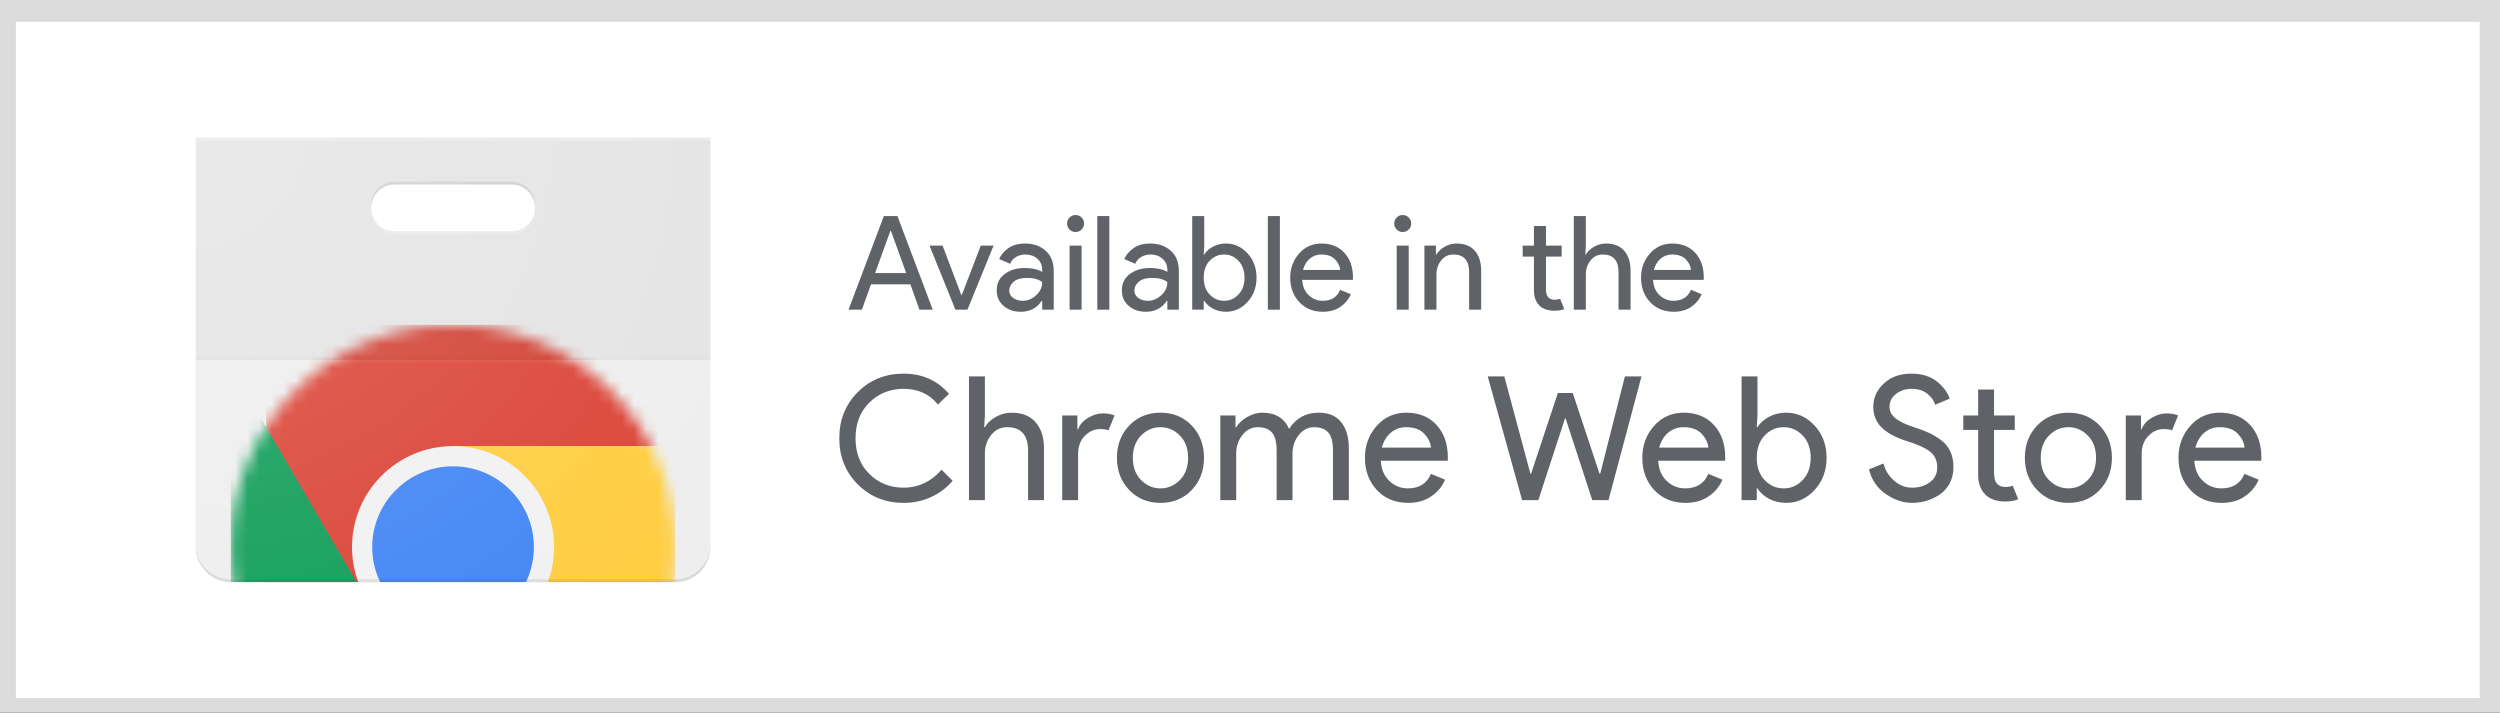 <svg width="207" height="59" viewBox="0 0 207 59" fill="none" xmlns="http://www.w3.org/2000/svg">
<rect x="0" y="0" width="207" height="59" fill="#333333" stroke="none"/>
<path d="M0.318 0.806H206.318V58.806H0.318V0.806Z" fill="white"/>
<path d="M74.815 41.638C73.308 41.638 72.044 41.128 71.023 40.108C70.003 39.087 69.493 37.814 69.493 36.288C69.493 34.762 70.003 33.489 71.023 32.468C72.044 31.448 73.308 30.937 74.815 30.937C76.36 30.937 77.614 31.495 78.577 32.611L77.662 33.498C76.965 32.63 76.016 32.196 74.815 32.196C73.699 32.196 72.757 32.573 71.989 33.326C71.222 34.08 70.838 35.067 70.838 36.288C70.838 37.509 71.222 38.496 71.989 39.249C72.757 40.003 73.699 40.379 74.815 40.379C76.045 40.379 77.094 39.884 77.962 38.892L78.878 39.807C78.41 40.37 77.824 40.816 77.118 41.145C76.412 41.474 75.644 41.638 74.815 41.638Z" fill="#5F6368"/>
<path d="M81.549 31.166V34.399L81.492 35.372H81.549C81.739 35.038 82.04 34.755 82.45 34.521C82.86 34.287 83.299 34.171 83.766 34.171C84.634 34.171 85.297 34.438 85.755 34.971C86.213 35.506 86.442 36.221 86.442 37.118V41.41H85.126V37.318C85.126 36.021 84.548 35.372 83.394 35.372C82.851 35.372 82.407 35.589 82.064 36.023C81.721 36.458 81.549 36.96 81.549 37.532V41.41H80.233V31.166H81.549Z" fill="#5F6368"/>
<path d="M89.267 41.41H87.951V34.399H89.21V35.544H89.267C89.4 35.163 89.675 34.847 90.09 34.6C90.504 34.352 90.907 34.228 91.299 34.228C91.69 34.228 92.019 34.285 92.286 34.399L91.785 35.63C91.613 35.563 91.379 35.529 91.084 35.529C90.607 35.529 90.185 35.718 89.818 36.095C89.451 36.471 89.267 36.965 89.267 37.575V41.41Z" fill="#5F6368"/>
<path d="M94.478 39.743C94.93 40.205 95.467 40.437 96.087 40.437C96.707 40.437 97.243 40.205 97.697 39.743C98.15 39.28 98.376 38.668 98.376 37.904C98.376 37.141 98.15 36.528 97.697 36.066C97.243 35.603 96.707 35.372 96.087 35.372C95.467 35.372 94.93 35.603 94.478 36.066C94.025 36.528 93.798 37.141 93.798 37.904C93.798 38.668 94.025 39.28 94.478 39.743ZM93.498 35.236C94.175 34.526 95.038 34.171 96.087 34.171C97.136 34.171 97.999 34.526 98.677 35.236C99.354 35.947 99.692 36.836 99.692 37.904C99.692 38.973 99.354 39.862 98.677 40.573C97.999 41.283 97.136 41.638 96.087 41.638C95.038 41.638 94.175 41.283 93.498 40.573C92.82 39.862 92.482 38.973 92.482 37.904C92.482 36.836 92.82 35.947 93.498 35.236Z" fill="#5F6368"/>
<path d="M101.041 41.41V34.399H102.3V35.372H102.357C102.558 35.038 102.866 34.755 103.28 34.521C103.695 34.287 104.108 34.17 104.518 34.17C105.605 34.17 106.344 34.619 106.735 35.515C107.308 34.619 108.123 34.17 109.182 34.17C110.012 34.17 110.636 34.435 111.056 34.964C111.476 35.494 111.685 36.212 111.685 37.118V41.41H110.37V37.318C110.37 36.612 110.241 36.111 109.983 35.816C109.725 35.52 109.334 35.372 108.81 35.372C108.295 35.372 107.868 35.592 107.53 36.03C107.191 36.469 107.021 36.97 107.021 37.532V41.41H105.705V37.318C105.705 36.612 105.576 36.111 105.319 35.816C105.062 35.52 104.671 35.372 104.146 35.372C103.631 35.372 103.204 35.592 102.866 36.03C102.527 36.469 102.357 36.97 102.357 37.532V41.41H101.041Z" fill="#5F6368"/>
<path d="M118.481 37.06C118.453 36.66 118.269 36.279 117.93 35.916C117.592 35.553 117.088 35.372 116.421 35.372C115.935 35.372 115.512 35.525 115.155 35.83C114.797 36.135 114.551 36.545 114.418 37.06H118.481ZM116.593 41.638C115.534 41.638 114.673 41.286 114.01 40.58C113.347 39.874 113.016 38.982 113.016 37.904C113.016 36.884 113.338 36.006 113.982 35.272C114.625 34.538 115.448 34.17 116.45 34.17C117.489 34.17 118.321 34.509 118.946 35.186C119.57 35.863 119.883 36.77 119.883 37.904L119.869 38.148H114.333C114.37 38.854 114.606 39.412 115.041 39.822C115.474 40.232 115.982 40.437 116.564 40.437C117.508 40.437 118.147 40.036 118.481 39.235L119.654 39.721C119.425 40.265 119.049 40.721 118.524 41.088C117.999 41.455 117.356 41.638 116.593 41.638Z" fill="#5F6368"/>
<path d="M135.917 31.166L133.184 41.41H131.839L129.636 34.657H129.578L127.375 41.41H126.031L123.183 31.166H124.557L126.717 39.221H126.774L128.992 32.539H130.222L132.44 39.221H132.497L134.543 31.166H135.917Z" fill="#5F6368"/>
<path d="M141.447 37.06C141.418 36.66 141.235 36.279 140.896 35.916C140.558 35.553 140.054 35.372 139.387 35.372C138.9 35.372 138.478 35.525 138.12 35.83C137.763 36.135 137.517 36.545 137.384 37.06H141.447ZM139.559 41.638C138.5 41.638 137.639 41.286 136.976 40.58C136.313 39.874 135.982 38.982 135.982 37.904C135.982 36.884 136.304 36.006 136.947 35.272C137.591 34.538 138.414 34.17 139.415 34.17C140.455 34.17 141.287 34.509 141.912 35.186C142.536 35.863 142.849 36.77 142.849 37.904L142.835 38.148H137.298C137.336 38.854 137.572 39.412 138.006 39.822C138.44 40.232 138.948 40.437 139.53 40.437C140.474 40.437 141.113 40.036 141.447 39.235L142.62 39.721C142.391 40.265 142.015 40.721 141.49 41.088C140.965 41.455 140.321 41.638 139.559 41.638Z" fill="#5F6368"/>
<path d="M147.693 40.437C148.303 40.437 148.828 40.205 149.267 39.743C149.705 39.28 149.925 38.668 149.925 37.904C149.925 37.142 149.705 36.529 149.267 36.066C148.828 35.603 148.303 35.372 147.693 35.372C147.073 35.372 146.546 35.601 146.112 36.059C145.678 36.516 145.461 37.132 145.461 37.904C145.461 38.677 145.678 39.292 146.112 39.75C146.546 40.208 147.073 40.437 147.693 40.437ZM147.908 41.638C147.373 41.638 146.894 41.524 146.47 41.295C146.045 41.066 145.728 40.78 145.518 40.437H145.461V41.41H144.202V31.166H145.518V34.399L145.461 35.372H145.518C145.728 35.029 146.045 34.742 146.47 34.514C146.894 34.285 147.373 34.17 147.908 34.17C148.813 34.17 149.596 34.528 150.254 35.243C150.912 35.959 151.241 36.846 151.241 37.904C151.241 38.963 150.912 39.85 150.254 40.566C149.596 41.281 148.813 41.638 147.908 41.638Z" fill="#5F6368"/>
<path d="M158.328 41.638C157.584 41.638 156.856 41.395 156.146 40.909C155.435 40.422 154.97 39.741 154.751 38.863L155.953 38.377C156.096 38.94 156.389 39.414 156.833 39.8C157.276 40.187 157.774 40.379 158.328 40.379C158.9 40.379 159.389 40.229 159.794 39.929C160.199 39.629 160.402 39.221 160.402 38.706C160.402 38.134 160.199 37.693 159.794 37.382C159.389 37.072 158.747 36.784 157.87 36.517C156.964 36.231 156.277 35.861 155.81 35.408C155.342 34.955 155.109 34.376 155.109 33.67C155.109 32.935 155.4 32.296 155.982 31.753C156.563 31.209 157.321 30.937 158.256 30.937C159.124 30.937 159.83 31.154 160.373 31.588C160.917 32.022 161.27 32.496 161.432 33.011L160.23 33.512C160.145 33.188 159.932 32.888 159.594 32.611C159.255 32.334 158.819 32.196 158.285 32.196C157.779 32.196 157.348 32.337 156.99 32.618C156.632 32.899 156.453 33.25 156.453 33.67C156.453 34.051 156.618 34.373 156.947 34.636C157.276 34.898 157.76 35.134 158.4 35.343C158.905 35.506 159.327 35.663 159.665 35.816C160.004 35.968 160.347 36.171 160.696 36.424C161.044 36.677 161.306 36.991 161.482 37.368C161.659 37.745 161.747 38.181 161.747 38.677C161.747 39.173 161.644 39.617 161.439 40.007C161.234 40.399 160.962 40.709 160.624 40.938C160.285 41.166 159.92 41.34 159.529 41.46C159.138 41.579 158.738 41.638 158.328 41.638Z" fill="#5F6368"/>
<path d="M166.05 41.524C165.316 41.524 164.755 41.329 164.369 40.937C163.983 40.547 163.79 39.993 163.79 39.278V35.601H162.56V34.399H163.79V32.253H165.106V34.399H166.823V35.601H165.106V39.178C165.106 39.941 165.421 40.323 166.05 40.323C166.289 40.323 166.489 40.284 166.651 40.208L167.109 41.338C166.823 41.462 166.47 41.524 166.05 41.524Z" fill="#5F6368"/>
<path d="M169.654 39.743C170.107 40.205 170.643 40.437 171.263 40.437C171.883 40.437 172.419 40.205 172.873 39.743C173.325 39.28 173.552 38.668 173.552 37.904C173.552 37.141 173.325 36.529 172.873 36.066C172.419 35.603 171.883 35.372 171.263 35.372C170.643 35.372 170.107 35.603 169.654 36.066C169.2 36.529 168.974 37.141 168.974 37.904C168.974 38.668 169.2 39.28 169.654 39.743ZM168.674 35.236C169.351 34.526 170.214 34.171 171.263 34.171C172.312 34.171 173.175 34.526 173.852 35.236C174.53 35.947 174.868 36.836 174.868 37.904C174.868 38.973 174.53 39.862 173.852 40.573C173.175 41.283 172.312 41.638 171.263 41.638C170.214 41.638 169.351 41.283 168.674 40.573C167.996 39.862 167.658 38.973 167.658 37.904C167.658 36.836 167.996 35.947 168.674 35.236Z" fill="#5F6368"/>
<path d="M177.331 41.41H176.015V34.399H177.274V35.544H177.331C177.465 35.163 177.739 34.847 178.154 34.6C178.569 34.352 178.972 34.228 179.363 34.228C179.754 34.228 180.083 34.285 180.35 34.399L179.849 35.63C179.677 35.563 179.444 35.529 179.148 35.529C178.671 35.529 178.249 35.718 177.882 36.095C177.515 36.471 177.331 36.965 177.331 37.575V41.41Z" fill="#5F6368"/>
<path d="M185.843 37.06C185.815 36.66 185.631 36.279 185.292 35.916C184.954 35.553 184.451 35.372 183.783 35.372C183.297 35.372 182.875 35.525 182.517 35.83C182.16 36.135 181.914 36.545 181.78 37.06H185.843ZM183.955 41.638C182.896 41.638 182.035 41.286 181.372 40.58C180.71 39.874 180.378 38.982 180.378 37.904C180.378 36.884 180.7 36.006 181.344 35.272C181.988 34.538 182.81 34.17 183.812 34.17C184.852 34.17 185.684 34.509 186.308 35.186C186.933 35.863 187.245 36.77 187.245 37.904L187.231 38.148H181.695C181.732 38.854 181.969 39.412 182.403 39.822C182.837 40.232 183.344 40.437 183.926 40.437C184.871 40.437 185.51 40.036 185.843 39.235L187.017 39.721C186.788 40.265 186.411 40.721 185.886 41.088C185.362 41.455 184.718 41.638 183.955 41.638Z" fill="#5F6368"/>
<path d="M72.457 22.61H75.034L73.767 19.113H73.724L72.457 22.61ZM70.259 25.642L73.183 17.89H74.308L77.232 25.642H76.127L75.38 23.542H72.121L71.364 25.642H70.259Z" fill="#5F6368"/>
<path d="M79.108 25.642L76.964 20.337H78.047L79.606 24.451H79.628L81.208 20.337H82.269L80.104 25.642H79.108Z" fill="#5F6368"/>
<path d="M84.671 24.906C85.083 24.906 85.456 24.753 85.792 24.446C86.127 24.139 86.295 23.776 86.295 23.357C86.014 23.127 85.591 23.011 85.028 23.011C84.545 23.011 84.18 23.116 83.935 23.325C83.689 23.535 83.567 23.78 83.567 24.061C83.567 24.321 83.679 24.527 83.903 24.678C84.126 24.83 84.382 24.906 84.671 24.906ZM84.509 25.815C83.946 25.815 83.475 25.653 83.096 25.328C82.717 25.003 82.528 24.574 82.528 24.04C82.528 23.463 82.751 23.009 83.199 22.681C83.646 22.352 84.198 22.189 84.855 22.189C85.44 22.189 85.92 22.296 86.295 22.513V22.361C86.295 21.972 86.161 21.66 85.895 21.425C85.627 21.191 85.299 21.073 84.909 21.073C84.621 21.073 84.359 21.142 84.124 21.279C83.89 21.416 83.729 21.604 83.643 21.842L82.733 21.452C82.856 21.134 83.097 20.84 83.459 20.57C83.819 20.299 84.296 20.163 84.888 20.163C85.566 20.163 86.129 20.362 86.577 20.759C87.024 21.156 87.248 21.716 87.248 22.437V25.642H86.295V24.906H86.252C85.855 25.512 85.274 25.815 84.509 25.815Z" fill="#5F6368"/>
<path d="M89.557 25.642H88.561V20.337H89.557V25.642ZM89.557 19.005C89.42 19.142 89.254 19.211 89.059 19.211C88.864 19.211 88.698 19.142 88.561 19.005C88.424 18.868 88.355 18.702 88.355 18.507C88.355 18.312 88.424 18.147 88.561 18.009C88.698 17.872 88.864 17.803 89.059 17.803C89.254 17.803 89.42 17.872 89.557 18.009C89.694 18.147 89.763 18.312 89.763 18.507C89.763 18.702 89.694 18.868 89.557 19.005Z" fill="#5F6368"/>
<path d="M91.852 25.642H90.856V17.89H91.852V25.642Z" fill="#5F6368"/>
<path d="M95.033 24.906C95.444 24.906 95.818 24.753 96.153 24.446C96.489 24.139 96.657 23.776 96.657 23.357C96.375 23.127 95.953 23.011 95.39 23.011C94.906 23.011 94.542 23.116 94.296 23.325C94.051 23.535 93.928 23.78 93.928 24.061C93.928 24.321 94.04 24.527 94.264 24.678C94.487 24.83 94.744 24.906 95.033 24.906ZM94.87 25.815C94.307 25.815 93.836 25.653 93.457 25.328C93.078 25.003 92.889 24.574 92.889 24.04C92.889 23.463 93.112 23.009 93.56 22.681C94.008 22.352 94.56 22.189 95.217 22.189C95.801 22.189 96.281 22.296 96.657 22.513V22.361C96.657 21.972 96.523 21.66 96.256 21.425C95.989 21.191 95.661 21.073 95.271 21.073C94.982 21.073 94.72 21.142 94.486 21.279C94.251 21.416 94.091 21.604 94.004 21.842L93.095 21.452C93.217 21.134 93.459 20.84 93.82 20.57C94.181 20.299 94.657 20.163 95.249 20.163C95.927 20.163 96.49 20.362 96.938 20.759C97.385 21.156 97.609 21.716 97.609 22.437V25.642H96.657V24.906H96.613C96.216 25.512 95.635 25.815 94.87 25.815Z" fill="#5F6368"/>
<path d="M101.357 24.906C101.819 24.906 102.216 24.731 102.548 24.381C102.88 24.031 103.046 23.567 103.046 22.989C103.046 22.412 102.88 21.948 102.548 21.598C102.216 21.248 101.819 21.073 101.357 21.073C100.888 21.073 100.489 21.246 100.16 21.593C99.832 21.939 99.668 22.405 99.668 22.989C99.668 23.574 99.832 24.04 100.16 24.386C100.489 24.733 100.888 24.906 101.357 24.906ZM101.519 25.815C101.115 25.815 100.752 25.728 100.431 25.556C100.11 25.382 99.87 25.165 99.711 24.906H99.668V25.642H98.715V17.89H99.711V20.337L99.668 21.073H99.711C99.87 20.813 100.11 20.597 100.431 20.423C100.752 20.25 101.115 20.163 101.519 20.163C102.205 20.163 102.797 20.435 103.295 20.976C103.793 21.517 104.041 22.189 104.041 22.989C104.041 23.79 103.793 24.462 103.295 25.003C102.797 25.544 102.205 25.815 101.519 25.815Z" fill="#5F6368"/>
<path d="M105.974 25.642H104.978V17.89H105.974V25.642Z" fill="#5F6368"/>
<path d="M110.965 22.351C110.943 22.048 110.804 21.759 110.548 21.485C110.292 21.21 109.911 21.073 109.406 21.073C109.038 21.073 108.718 21.188 108.447 21.42C108.177 21.651 107.991 21.961 107.89 22.351H110.965ZM109.536 25.815C108.734 25.815 108.083 25.549 107.582 25.014C107.08 24.48 106.829 23.805 106.829 22.989C106.829 22.217 107.073 21.553 107.56 20.997C108.047 20.442 108.669 20.164 109.427 20.164C110.214 20.164 110.844 20.42 111.317 20.932C111.789 21.445 112.026 22.131 112.026 22.989L112.015 23.174H107.825C107.854 23.708 108.033 24.13 108.361 24.44C108.689 24.75 109.073 24.905 109.514 24.905C110.229 24.905 110.712 24.602 110.965 23.996L111.853 24.364C111.68 24.776 111.394 25.12 110.998 25.398C110.6 25.676 110.113 25.815 109.536 25.815Z" fill="#5F6368"/>
<path d="M116.642 25.642H115.646V20.337H116.642V25.642ZM116.642 19.005C116.505 19.142 116.339 19.211 116.144 19.211C115.949 19.211 115.783 19.142 115.646 19.005C115.509 18.868 115.44 18.702 115.44 18.507C115.44 18.312 115.509 18.147 115.646 18.009C115.783 17.872 115.949 17.803 116.144 17.803C116.339 17.803 116.505 17.872 116.642 18.009C116.779 18.147 116.848 18.312 116.848 18.507C116.848 18.702 116.779 18.868 116.642 19.005Z" fill="#5F6368"/>
<path d="M118.894 20.337V21.073H118.937C119.081 20.821 119.309 20.606 119.619 20.429C119.929 20.252 120.261 20.164 120.615 20.164C121.272 20.164 121.774 20.366 122.12 20.77C122.467 21.174 122.64 21.715 122.64 22.394V25.642H121.643V22.546C121.643 21.564 121.207 21.073 120.334 21.073C119.922 21.073 119.587 21.237 119.327 21.566C119.067 21.894 118.937 22.275 118.937 22.708V25.642H117.941V20.337H118.894Z" fill="#5F6368"/>
<path d="M128.721 25.728C128.165 25.728 127.741 25.581 127.449 25.285C127.156 24.989 127.01 24.57 127.01 24.029V21.246H126.079V20.337H127.01V18.713H128.006V20.337H129.305V21.246H128.006V23.953C128.006 24.53 128.245 24.819 128.721 24.819C128.901 24.819 129.053 24.79 129.176 24.733L129.522 25.588C129.305 25.682 129.038 25.728 128.721 25.728Z" fill="#5F6368"/>
<path d="M131.308 17.89V20.337L131.265 21.073H131.308C131.453 20.821 131.68 20.606 131.991 20.428C132.3 20.252 132.633 20.164 132.987 20.164C133.643 20.164 134.145 20.366 134.491 20.77C134.838 21.174 135.011 21.716 135.011 22.394V25.642H134.015V22.546C134.015 21.564 133.578 21.073 132.705 21.073C132.294 21.073 131.958 21.237 131.698 21.566C131.438 21.894 131.308 22.275 131.308 22.708V25.642H130.312V17.89H131.308Z" fill="#5F6368"/>
<path d="M140.013 22.351C139.991 22.048 139.852 21.759 139.596 21.485C139.34 21.21 138.959 21.073 138.454 21.073C138.086 21.073 137.766 21.188 137.495 21.42C137.225 21.651 137.039 21.961 136.938 22.351H140.013ZM138.584 25.815C137.782 25.815 137.131 25.549 136.63 25.014C136.128 24.48 135.877 23.805 135.877 22.989C135.877 22.217 136.121 21.553 136.608 20.997C137.095 20.442 137.717 20.164 138.475 20.164C139.262 20.164 139.892 20.42 140.365 20.932C140.837 21.445 141.074 22.131 141.074 22.989L141.063 23.174H136.873C136.902 23.708 137.081 24.13 137.409 24.44C137.737 24.75 138.121 24.905 138.562 24.905C139.277 24.905 139.76 24.602 140.013 23.996L140.901 24.364C140.728 24.776 140.442 25.12 140.046 25.398C139.648 25.676 139.161 25.815 138.584 25.815Z" fill="#5F6368"/>
<g clip-path="url(#clip0)">
<path d="M16.206 11.404V45.302C16.206 46.9 17.513 48.208 19.111 48.208H55.915C57.513 48.208 58.821 46.9 58.821 45.302V11.404H16.206ZM30.733 17.215C30.733 16.145 31.6 15.278 32.671 15.278H42.356C43.426 15.278 44.293 16.145 44.293 17.215C44.293 18.285 43.426 19.152 42.356 19.152H32.671C31.6 19.152 30.733 18.285 30.733 17.215Z" fill="#EEEEEE"/>
<mask id="mask0" mask-type="alpha" maskUnits="userSpaceOnUse" x="19" y="26" width="37" height="38">
<path d="M19.111 45.302C19.111 35.139 27.35 26.9 37.513 26.9C47.676 26.9 55.915 35.139 55.915 45.302C55.915 55.465 47.676 63.704 37.513 63.704C27.35 63.704 19.111 55.465 19.111 45.302Z" fill="#F1F1F1"/>
</mask>
<g mask="url(#mask0)">
<path d="M22.034 26.9V49.483H30.268L37.513 36.937H55.915V26.9H22.034ZM22.034 26.9V49.483H30.268L37.513 36.937H55.915V26.9H22.034Z" fill="#DB4437"/>
<path d="M19.111 63.704H36.627L44.758 55.573V49.486L30.269 49.483L19.111 30.347V63.704ZM19.111 63.704H36.627L44.758 55.573V49.486L30.269 49.483L19.111 30.347V63.704Z" fill="#0F9D58"/>
<path d="M37.513 36.936L44.758 49.483L36.629 63.704H55.915V36.936H37.513ZM37.513 36.936L44.758 49.483L36.629 63.704H55.915V36.936H37.513Z" fill="#FFCD40"/>
<path d="M37.513 36.937C42.133 36.937 45.879 40.682 45.879 45.302C45.879 49.922 42.133 53.668 37.513 53.668C32.893 53.668 29.148 49.922 29.148 45.302C29.148 40.682 32.893 36.937 37.513 36.937Z" fill="#F1F1F1"/>
<path d="M37.513 38.609C41.209 38.609 44.206 41.606 44.206 45.302C44.206 48.998 41.209 51.994 37.513 51.994C33.817 51.994 30.821 48.998 30.821 45.302C30.821 41.606 33.817 38.609 37.513 38.609Z" fill="#4285F4"/>
</g>
<path opacity="0.05" fill-rule="evenodd" clip-rule="evenodd" d="M58.821 11.404H16.206V29.806H58.821V11.404ZM32.671 15.278C31.6 15.278 30.733 16.145 30.733 17.215C30.733 18.285 31.6 19.152 32.671 19.152H42.356C43.426 19.152 44.293 18.285 44.293 17.215C44.293 16.145 43.426 15.278 42.356 15.278H32.671Z" fill="#212121"/>
<path opacity="0.1" d="M55.915 47.965H19.111C17.514 47.965 16.206 46.658 16.206 45.06V45.302C16.206 46.9 17.514 48.208 19.111 48.208H55.915C57.513 48.208 58.821 46.9 58.821 45.302V45.06C58.821 46.658 57.513 47.965 55.915 47.965ZM32.671 15.278H42.356C43.385 15.278 44.225 16.082 44.286 17.094C44.288 17.053 44.293 17.014 44.293 16.973C44.293 15.903 43.426 15.036 42.356 15.036H32.671C31.601 15.036 30.733 15.903 30.733 16.973C30.733 17.014 30.736 17.053 30.741 17.094C30.802 16.082 31.642 15.278 32.671 15.278Z" fill="#231F20"/>
<path opacity="0.2" d="M16.206 11.646H58.821V11.404H16.206V11.646ZM42.356 19.152H32.671C31.642 19.152 30.802 18.348 30.741 17.336C30.736 17.377 30.733 17.416 30.733 17.457C30.733 18.527 31.6 19.394 32.671 19.394H42.356C43.426 19.394 44.293 18.527 44.293 17.457C44.293 17.416 44.29 17.377 44.286 17.336C44.225 18.348 43.385 19.152 42.356 19.152Z" fill="white"/>
<path opacity="0.02" d="M16.206 29.564H58.821V29.806H16.206V29.564Z" fill="#212121"/>
<path opacity="0.05" d="M16.206 29.806H58.821V30.048H16.206V29.806Z" fill="white"/>
<path d="M16.206 11.404V45.302C16.206 46.9 17.513 48.208 19.111 48.208H55.915C57.513 48.208 58.821 46.9 58.821 45.302V11.404H16.206ZM30.733 17.215C30.733 16.145 31.6 15.278 32.671 15.278H42.356C43.426 15.278 44.293 16.145 44.293 17.215C44.293 18.285 43.426 19.152 42.356 19.152H32.671C31.6 19.152 30.733 18.285 30.733 17.215Z" fill="url(#paint0_radial)"/>
</g>
<path d="M0.318 0.806V-0.194H-0.682V0.806H0.318ZM206.318 0.806H207.318V-0.194H206.318V0.806ZM206.318 58.806V59.806H207.318V58.806H206.318ZM0.318 58.806H-0.682V59.806H0.318V58.806ZM0.318 1.806H206.318V-0.194H0.318V1.806ZM205.318 0.806V58.806H207.318V0.806H205.318ZM206.318 57.806H0.318V59.806H206.318V57.806ZM1.318 58.806V0.806H-0.682V58.806H1.318Z" fill="#DBDBDB"/>
<defs>
<radialGradient id="paint0_radial" cx="0" cy="0" r="1" gradientUnits="userSpaceOnUse" gradientTransform="translate(16.085 11.245) scale(55.108)">
<stop stop-color="white" stop-opacity="0.2"/>
<stop offset="1" stop-color="white" stop-opacity="0"/>
</radialGradient>
<clipPath id="clip0">
<rect width="42.615" height="36.804" fill="white" transform="translate(16.206 11.404)"/>
</clipPath>
</defs>
</svg>
